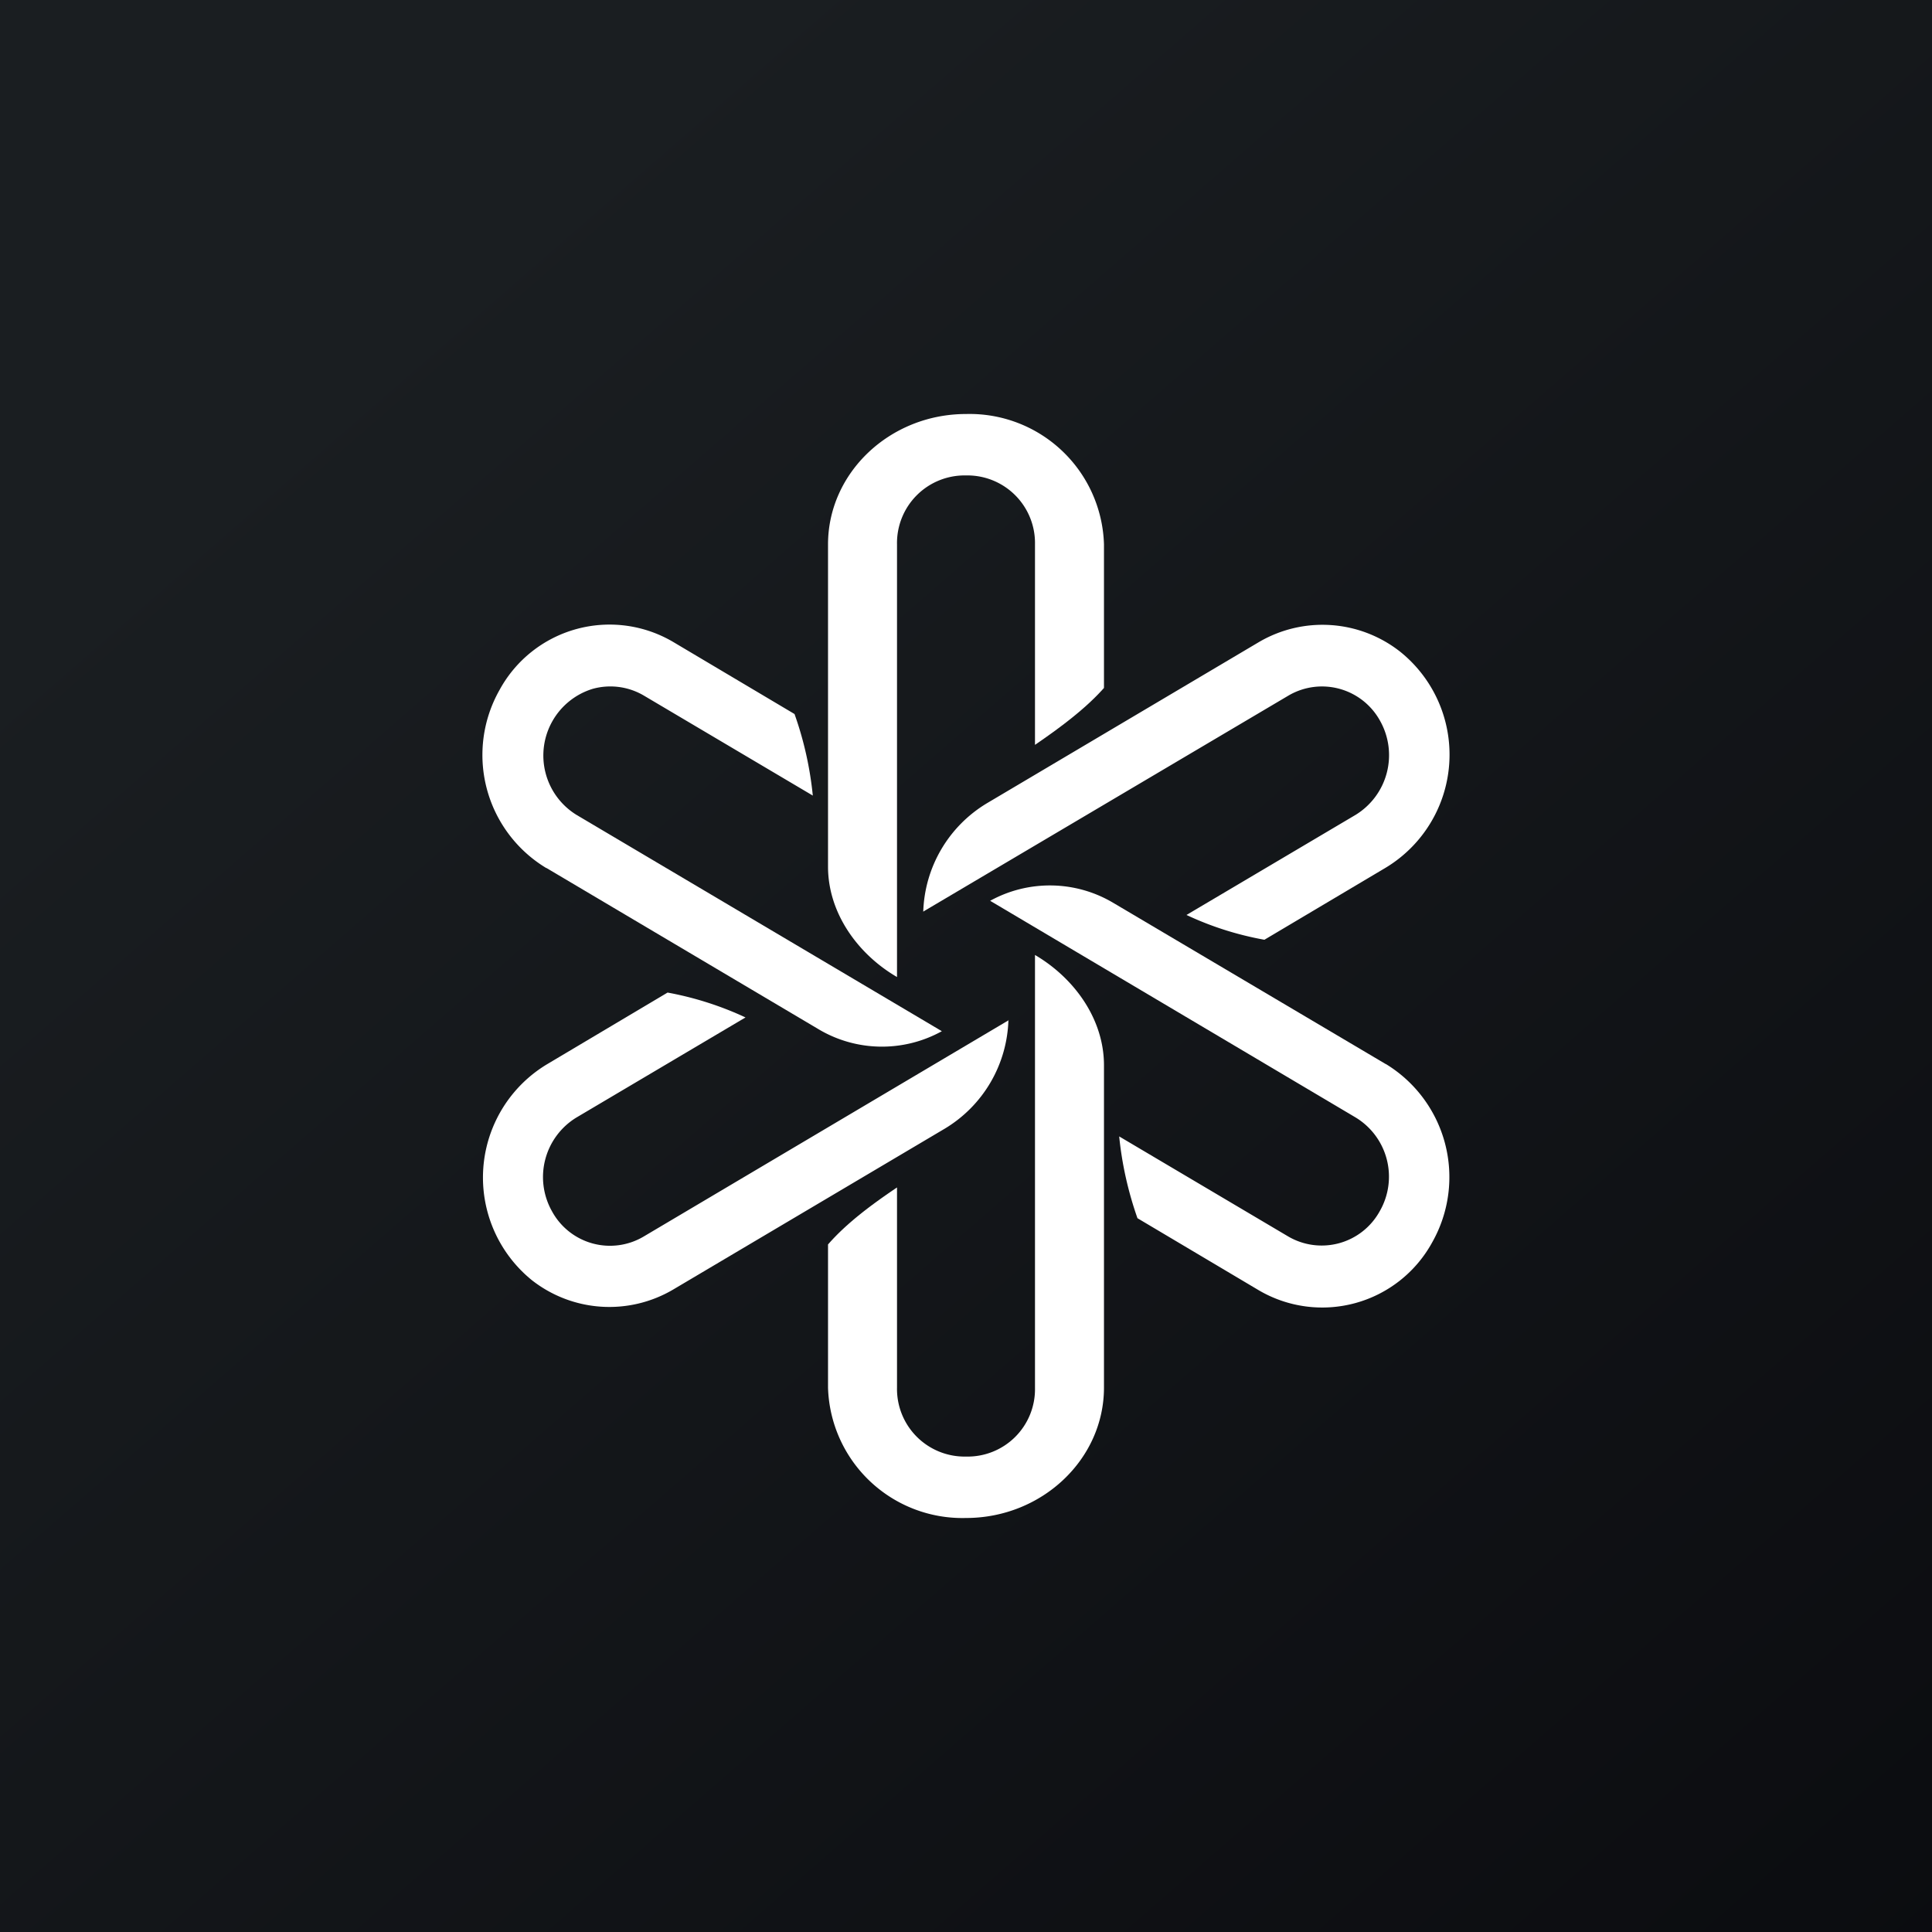 <svg xmlns="http://www.w3.org/2000/svg" width="24" height="24" fill="none" viewBox="0 0 24 24"><rect x="0" y="0" width="24" height="24" fill="#808080" stroke="none"/><g clip-path="url(#a)"><path fill="url(#b)" d="M0 0h24v24H0z"/><path fill="#fff" d="M11.143 12.137V6.763A.84.84 0 0 1 12 5.906a.84.84 0 0 1 .857.857v2.49c.3-.206.622-.442.857-.707V6.763A1.67 1.67 0 0 0 12 5.143c-.943 0-1.714.728-1.714 1.62v4.002c0 .58.373 1.09.857 1.372"/><path fill="#fff" d="m11.464 11.327 4.543-2.687a.823.823 0 0 1 1.136.313.87.87 0 0 1-.304 1.17l-2.1 1.243c.308.145.634.248.968.308l1.5-.891a1.64 1.64 0 0 0 .188-2.686 1.56 1.56 0 0 0-1.756-.121l-3.377 2.001a1.63 1.63 0 0 0-.793 1.35z"/><path fill="#fff" d="m17.212 13.217-3.382-2.001a1.54 1.54 0 0 0-1.53-.026l4.539 2.691a.86.86 0 0 1 .3 1.166.823.823 0 0 1-1.136.313l-2.1-1.243c.034.343.111.686.227 1.016l1.5.891a1.557 1.557 0 0 0 2.164-.596 1.645 1.645 0 0 0-.578-2.21z"/><path fill="#fff" d="M12.857 11.863v5.378a.837.837 0 0 1-.857.853.84.84 0 0 1-.857-.857v-2.486c-.3.202-.622.438-.857.708v1.778A1.67 1.67 0 0 0 12 18.857c.943 0 1.714-.729 1.714-1.62v-4.003c0-.574-.368-1.084-.857-1.371"/><path fill="#fff" d="M12.531 12.673 7.997 15.36a.82.82 0 0 1-1.14-.313.866.866 0 0 1 .304-1.165l2.1-1.243a4 4 0 0 0-.968-.309l-1.5.892a1.642 1.642 0 0 0-.187 2.68 1.56 1.56 0 0 0 1.755.118l3.378-2.001a1.63 1.63 0 0 0 .788-1.35z"/><path fill="#fff" d="m6.789 10.783 3.377 2.001a1.54 1.54 0 0 0 1.534.026l-4.538-2.687a.866.866 0 0 1 .201-1.566.82.82 0 0 1 .634.083l2.1 1.243A4.3 4.3 0 0 0 9.87 8.87l-1.5-.891a1.556 1.556 0 0 0-2.164.591 1.64 1.64 0 0 0 .578 2.212z"/></g><defs><linearGradient id="b" x1="4.466" x2="29.207" y1="4.161" y2="32.58" gradientUnits="userSpaceOnUse"><stop stop-color="#1A1E21"/><stop offset="1" stop-color="#06060A"/></linearGradient><clipPath id="a"><path fill="#fff" d="M0 0h24v24H0z"/></clipPath></defs></svg>